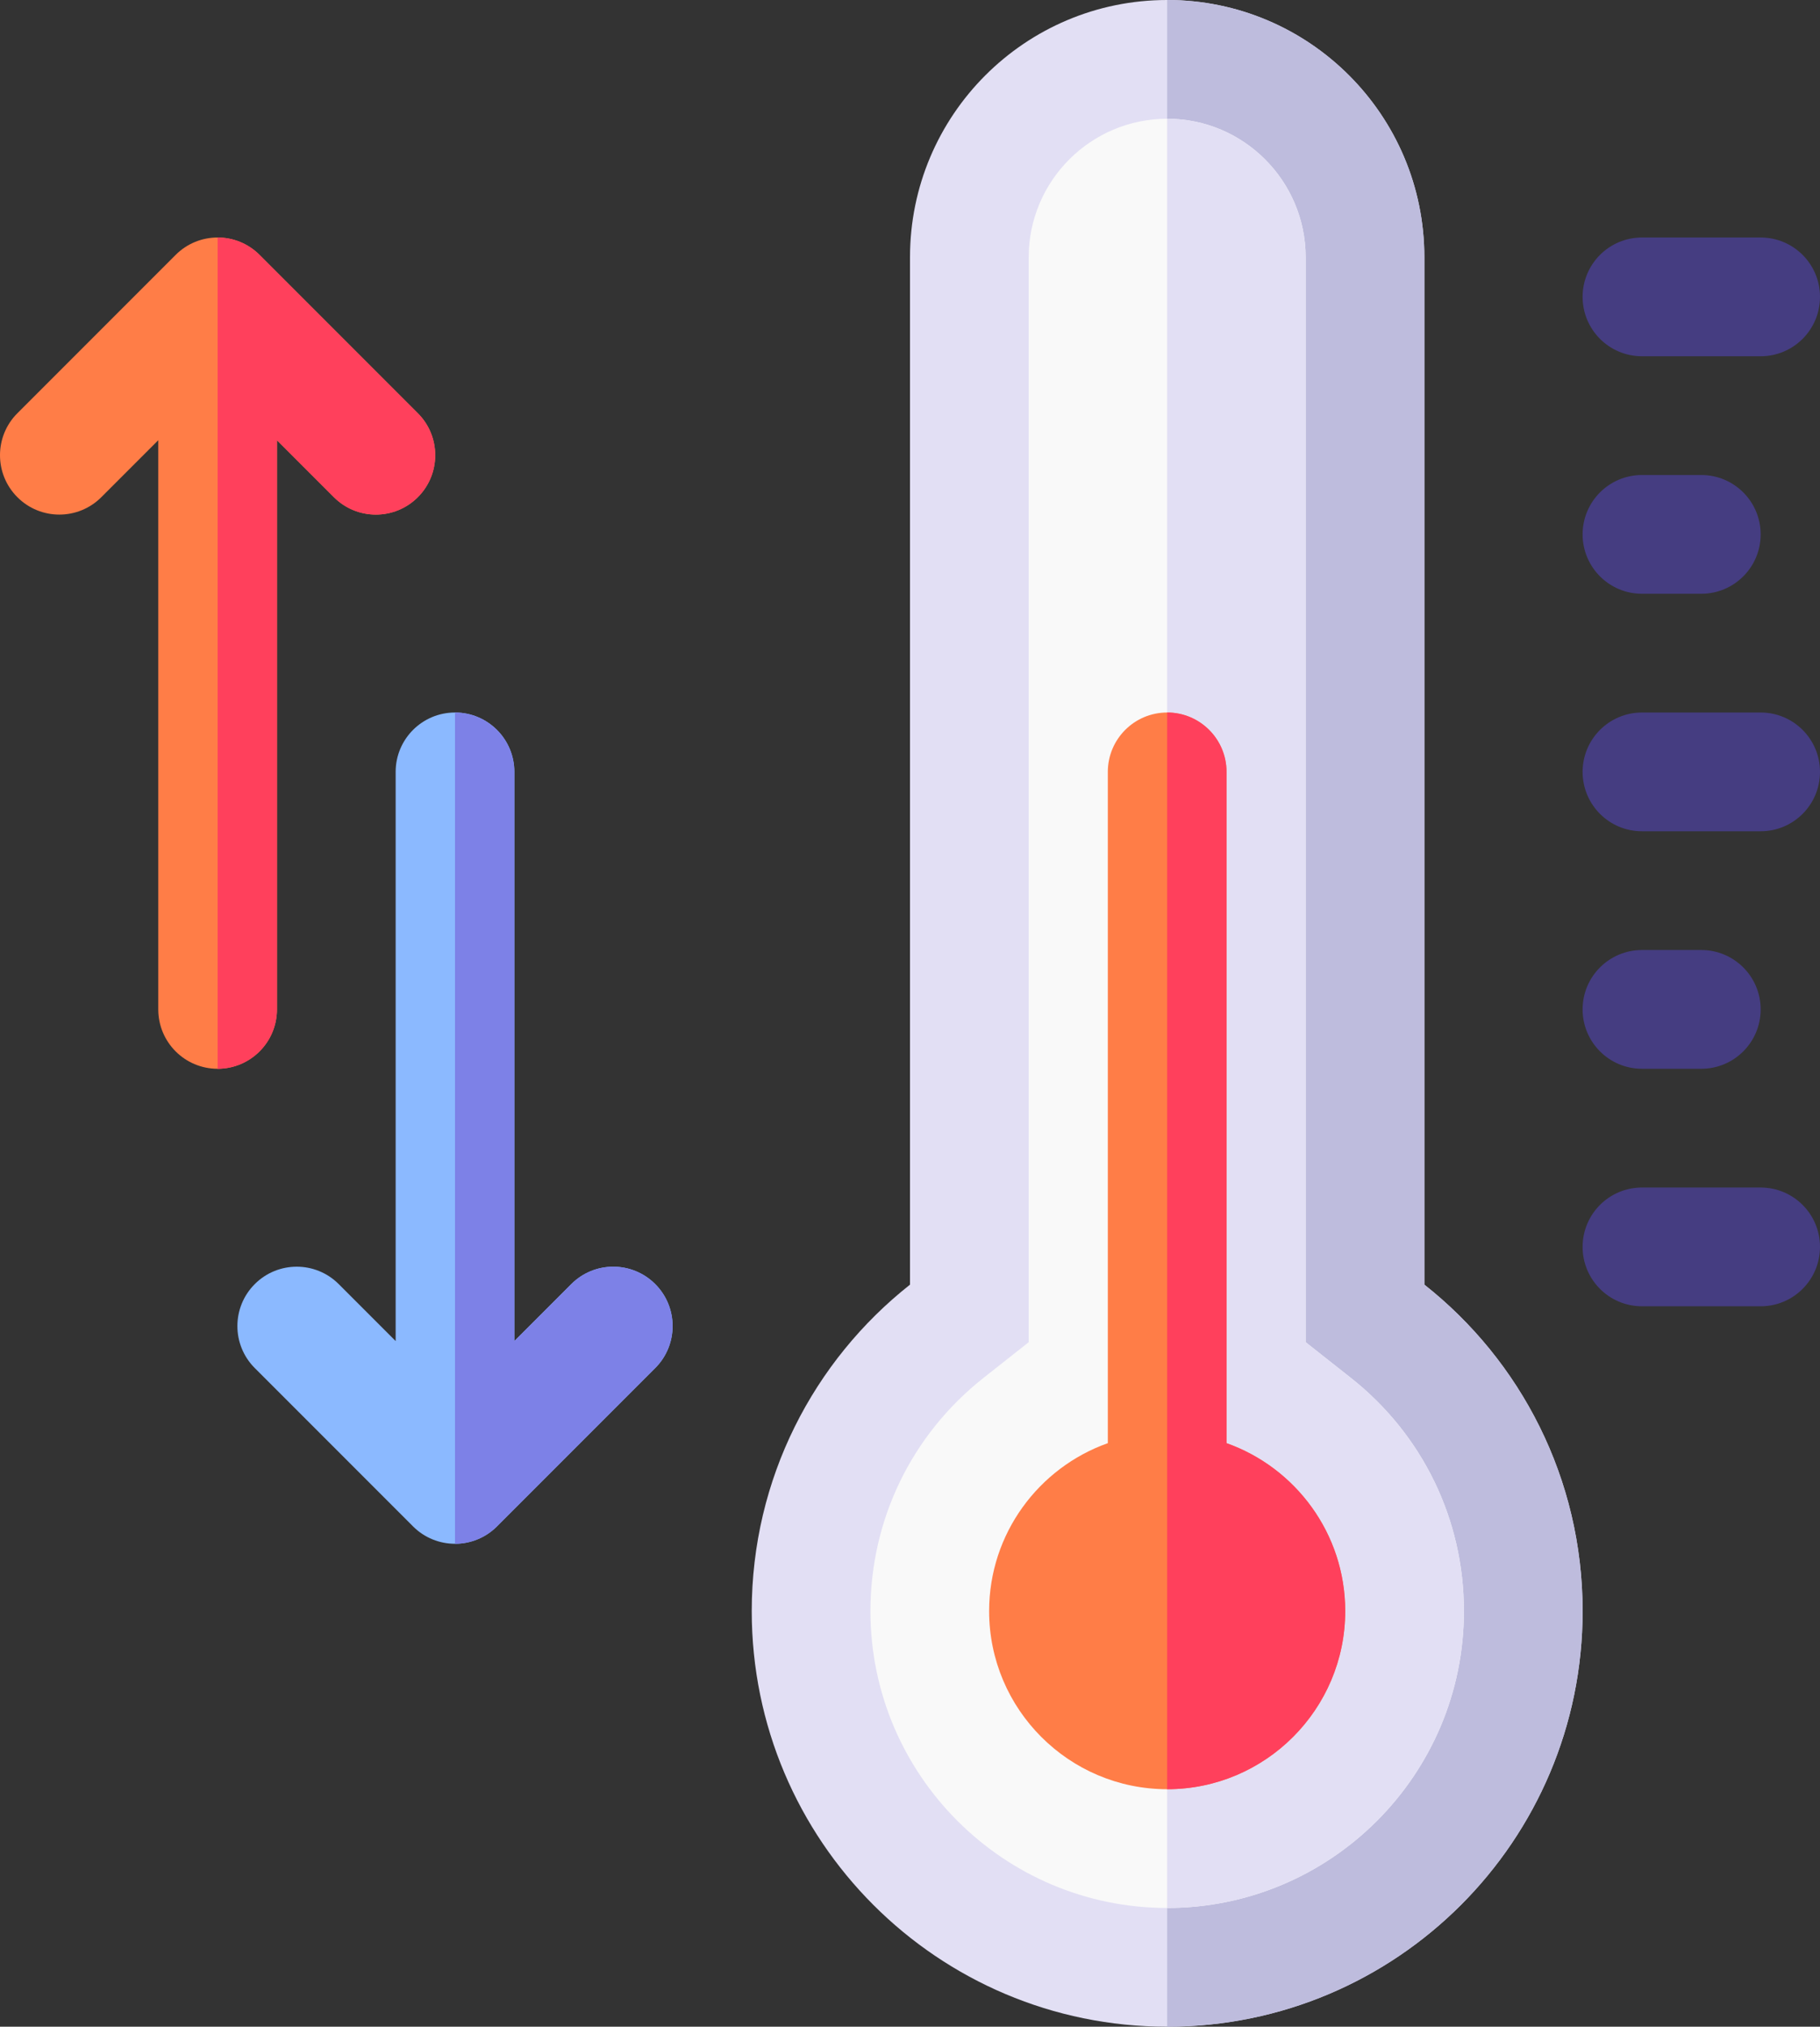 <?xml version="1.0" encoding="UTF-8" standalone="no"?>
<svg
   xmlns:dc="http://purl.org/dc/elements/1.1/"
   xmlns:cc="http://creativecommons.org/ns#"
   xmlns:rdf="http://www.w3.org/1999/02/22-rdf-syntax-ns#"
   xmlns:svg="http://www.w3.org/2000/svg"
   xmlns="http://www.w3.org/2000/svg"
   xmlns:sodipodi="http://sodipodi.sourceforge.net/DTD/sodipodi-0.dtd"
   xmlns:inkscape="http://www.inkscape.org/namespaces/inkscape"
   id="Capa_1"
   enable-background="new 0 0 512 512"
   height="512"
   viewBox="0 0 460 512"
   width="460"
   version="1.1"
   sodipodi:docname="temperature.svg"
   inkscape:version="1.0.2 (e86c8708, 2021-01-15)">
  <rect x="0" y="0" width="460" height="512" fill="#333333" stroke="none"/>
  <defs
     id="defs312" />
  <sodipodi:namedview
     pagecolor="#ffffff"
     bordercolor="#666666"
     borderopacity="1"
     objecttolerance="10"
     gridtolerance="10"
     guidetolerance="10"
     inkscape:pageopacity="0"
     inkscape:pageshadow="2"
     inkscape:window-width="1920"
     inkscape:window-height="1103"
     id="namedview310"
     showgrid="false"
     fit-margin-top="0"
     fit-margin-left="0"
     fit-margin-right="0"
     fit-margin-bottom="0"
     inkscape:zoom="1.4355469"
     inkscape:cx="230.0005"
     inkscape:cy="256"
     inkscape:window-x="0"
     inkscape:window-y="25"
     inkscape:window-maximized="1"
     inkscape:current-layer="Capa_1" />
  <g
     id="g307"
     transform="translate(-26)">
    <g
       id="g295">
      <g
         id="g293">
        <g
           id="g291">
          <g
             fill="#453d81"
             id="g271">
            <path
               d="m 471,90 h -30 c -8.284,0 -15,-6.716 -15,-15 0,-8.284 6.716,-15 15,-15 h 30 c 8.284,0 15,6.716 15,15 0,8.284 -6.716,15 -15,15 z"
               id="path261" />
            <path
               d="m 456,150 h -15 c -8.284,0 -15,-6.716 -15,-15 0,-8.284 6.716,-15 15,-15 h 15 c 8.284,0 15,6.716 15,15 0,8.284 -6.716,15 -15,15 z"
               id="path263" />
            <path
               d="m 471,210 h -30 c -8.284,0 -15,-6.716 -15,-15 0,-8.284 6.716,-15 15,-15 h 30 c 8.284,0 15,6.716 15,15 0,8.284 -6.716,15 -15,15 z"
               id="path265" />
            <path
               d="m 456,270 h -15 c -8.284,0 -15,-6.716 -15,-15 0,-8.284 6.716,-15 15,-15 h 15 c 8.284,0 15,6.716 15,15 0,8.284 -6.716,15 -15,15 z"
               id="path267" />
            <path
               d="m 471,330 h -30 c -8.284,0 -15,-6.716 -15,-15 0,-8.284 6.716,-15 15,-15 h 30 c 8.284,0 15,6.716 15,15 0,8.284 -6.716,15 -15,15 z"
               id="path269" />
          </g>
          <g
             id="g289">
            <path
               d="m 216,407 c 0,57.99 47.01,105 105,105 57.99,0 105,-47.01 105,-105 0,-33.445 -15.638,-63.236 -40,-82.465 V 65 C 386,29.102 356.899,0 321,0 285.102,0 256,29.101 256,65 V 324.536 C 231.638,343.764 216,373.555 216,407 Z"
               fill="#e2dff4"
               id="path273" />
            <path
               d="m 426,407 c 0,-33.445 -15.638,-63.236 -40,-82.465 V 65 C 386,29.102 356.899,0 321,0 v 512 c 57.99,0 105,-47.01 105,-105 z"
               fill="#bebcdd"
               id="path275" />
            <path
               d="m 321,482 c -41.355,0 -75,-33.645 -75,-75 0,-23.103 10.419,-44.577 28.586,-58.916 L 286,339.076 V 65 c 0,-19.299 15.701,-35 35,-35 19.299,0 35,15.701 35,35 v 274.076 l 11.414,9.008 C 385.581,362.423 396,383.897 396,407 c 0,41.355 -33.645,75 -75,75 z"
               fill="#f9f9f9"
               id="path277" />
            <path
               d="m 321,482 c 41.355,0 75,-33.645 75,-75 0,-23.103 -10.419,-44.577 -28.586,-58.916 L 356,339.076 V 65 C 356,45.701 340.299,30 321,30 Z"
               fill="#e2dff4"
               id="path279" />
            <g
               id="g287">
              <path
                 d="M 336,364.58 V 195 c 0,-8.284 -6.716,-15 -15,-15 -8.284,0 -15,6.716 -15,15 v 169.58 c -17.459,6.192 -30,22.865 -30,42.42 0,24.813 20.187,45 45,45 24.813,0 45,-20.187 45,-45 0,-19.555 -12.541,-36.228 -30,-42.42 z"
                 fill="#ff7d47"
                 id="path281" />
              <g
                 id="g285">
                <path
                   d="M 336,364.58 V 195 c 0,-8.284 -6.716,-15 -15,-15 v 272 c 24.813,0 45,-20.187 45,-45 0,-19.555 -12.541,-36.228 -30,-42.42 z"
                   fill="#ff405c"
                   id="path283" />
              </g>
            </g>
          </g>
        </g>
      </g>
    </g>
    <g
       id="g301">
      <path
         d="M 96,255 V 111.213 l 14.393,14.393 c 5.858,5.858 15.355,5.858 21.213,0 5.858,-5.858 5.858,-15.355 0,-21.213 l -40,-40 c -5.858,-5.858 -15.355,-5.858 -21.213,0 l -40,40 c -5.858,5.858 -5.858,15.355 0,21.213 5.858,5.858 15.355,5.858 21.213,0 L 66,111.213 V 255 c 0,8.284 6.716,15 15,15 8.284,0 15,-6.716 15,-15 z"
         fill="#ff7d47"
         id="path297" />
      <path
         d="m 191.607,324.393 c -5.858,-5.858 -15.355,-5.858 -21.213,0 L 156,338.787 V 195 c 0,-8.284 -6.716,-15 -15,-15 -8.284,0 -15,6.716 -15,15 v 143.787 l -14.393,-14.393 c -5.858,-5.858 -15.355,-5.858 -21.213,0 -5.858,5.858 -5.858,15.355 0,21.213 l 40,40 c 5.858,5.858 15.355,5.858 21.213,0 l 40,-40 c 5.857,-5.858 5.857,-15.356 0,-21.214 z"
         fill="#8bb9ff"
         id="path299" />
    </g>
    <path
       d="m 131.606,104.394 -40,-40 C 88.678,61.464 84.839,60 81,60 v 210 c 8.284,0 15,-6.716 15,-15 V 111.213 l 14.393,14.393 c 5.858,5.858 15.355,5.858 21.213,0 5.858,-5.857 5.858,-15.355 0,-21.212 z"
       fill="#ff405c"
       id="path303" />
    <path
       d="m 191.606,345.606 -40,40 C 148.678,388.536 144.839,390 141,390 V 180 c 8.284,0 15,6.716 15,15 v 143.787 l 14.393,-14.393 c 5.858,-5.858 15.355,-5.858 21.213,0 5.858,5.857 5.858,15.355 0,21.212 z"
       fill="#7d81e7"
       id="path305" />
  </g>
</svg>
